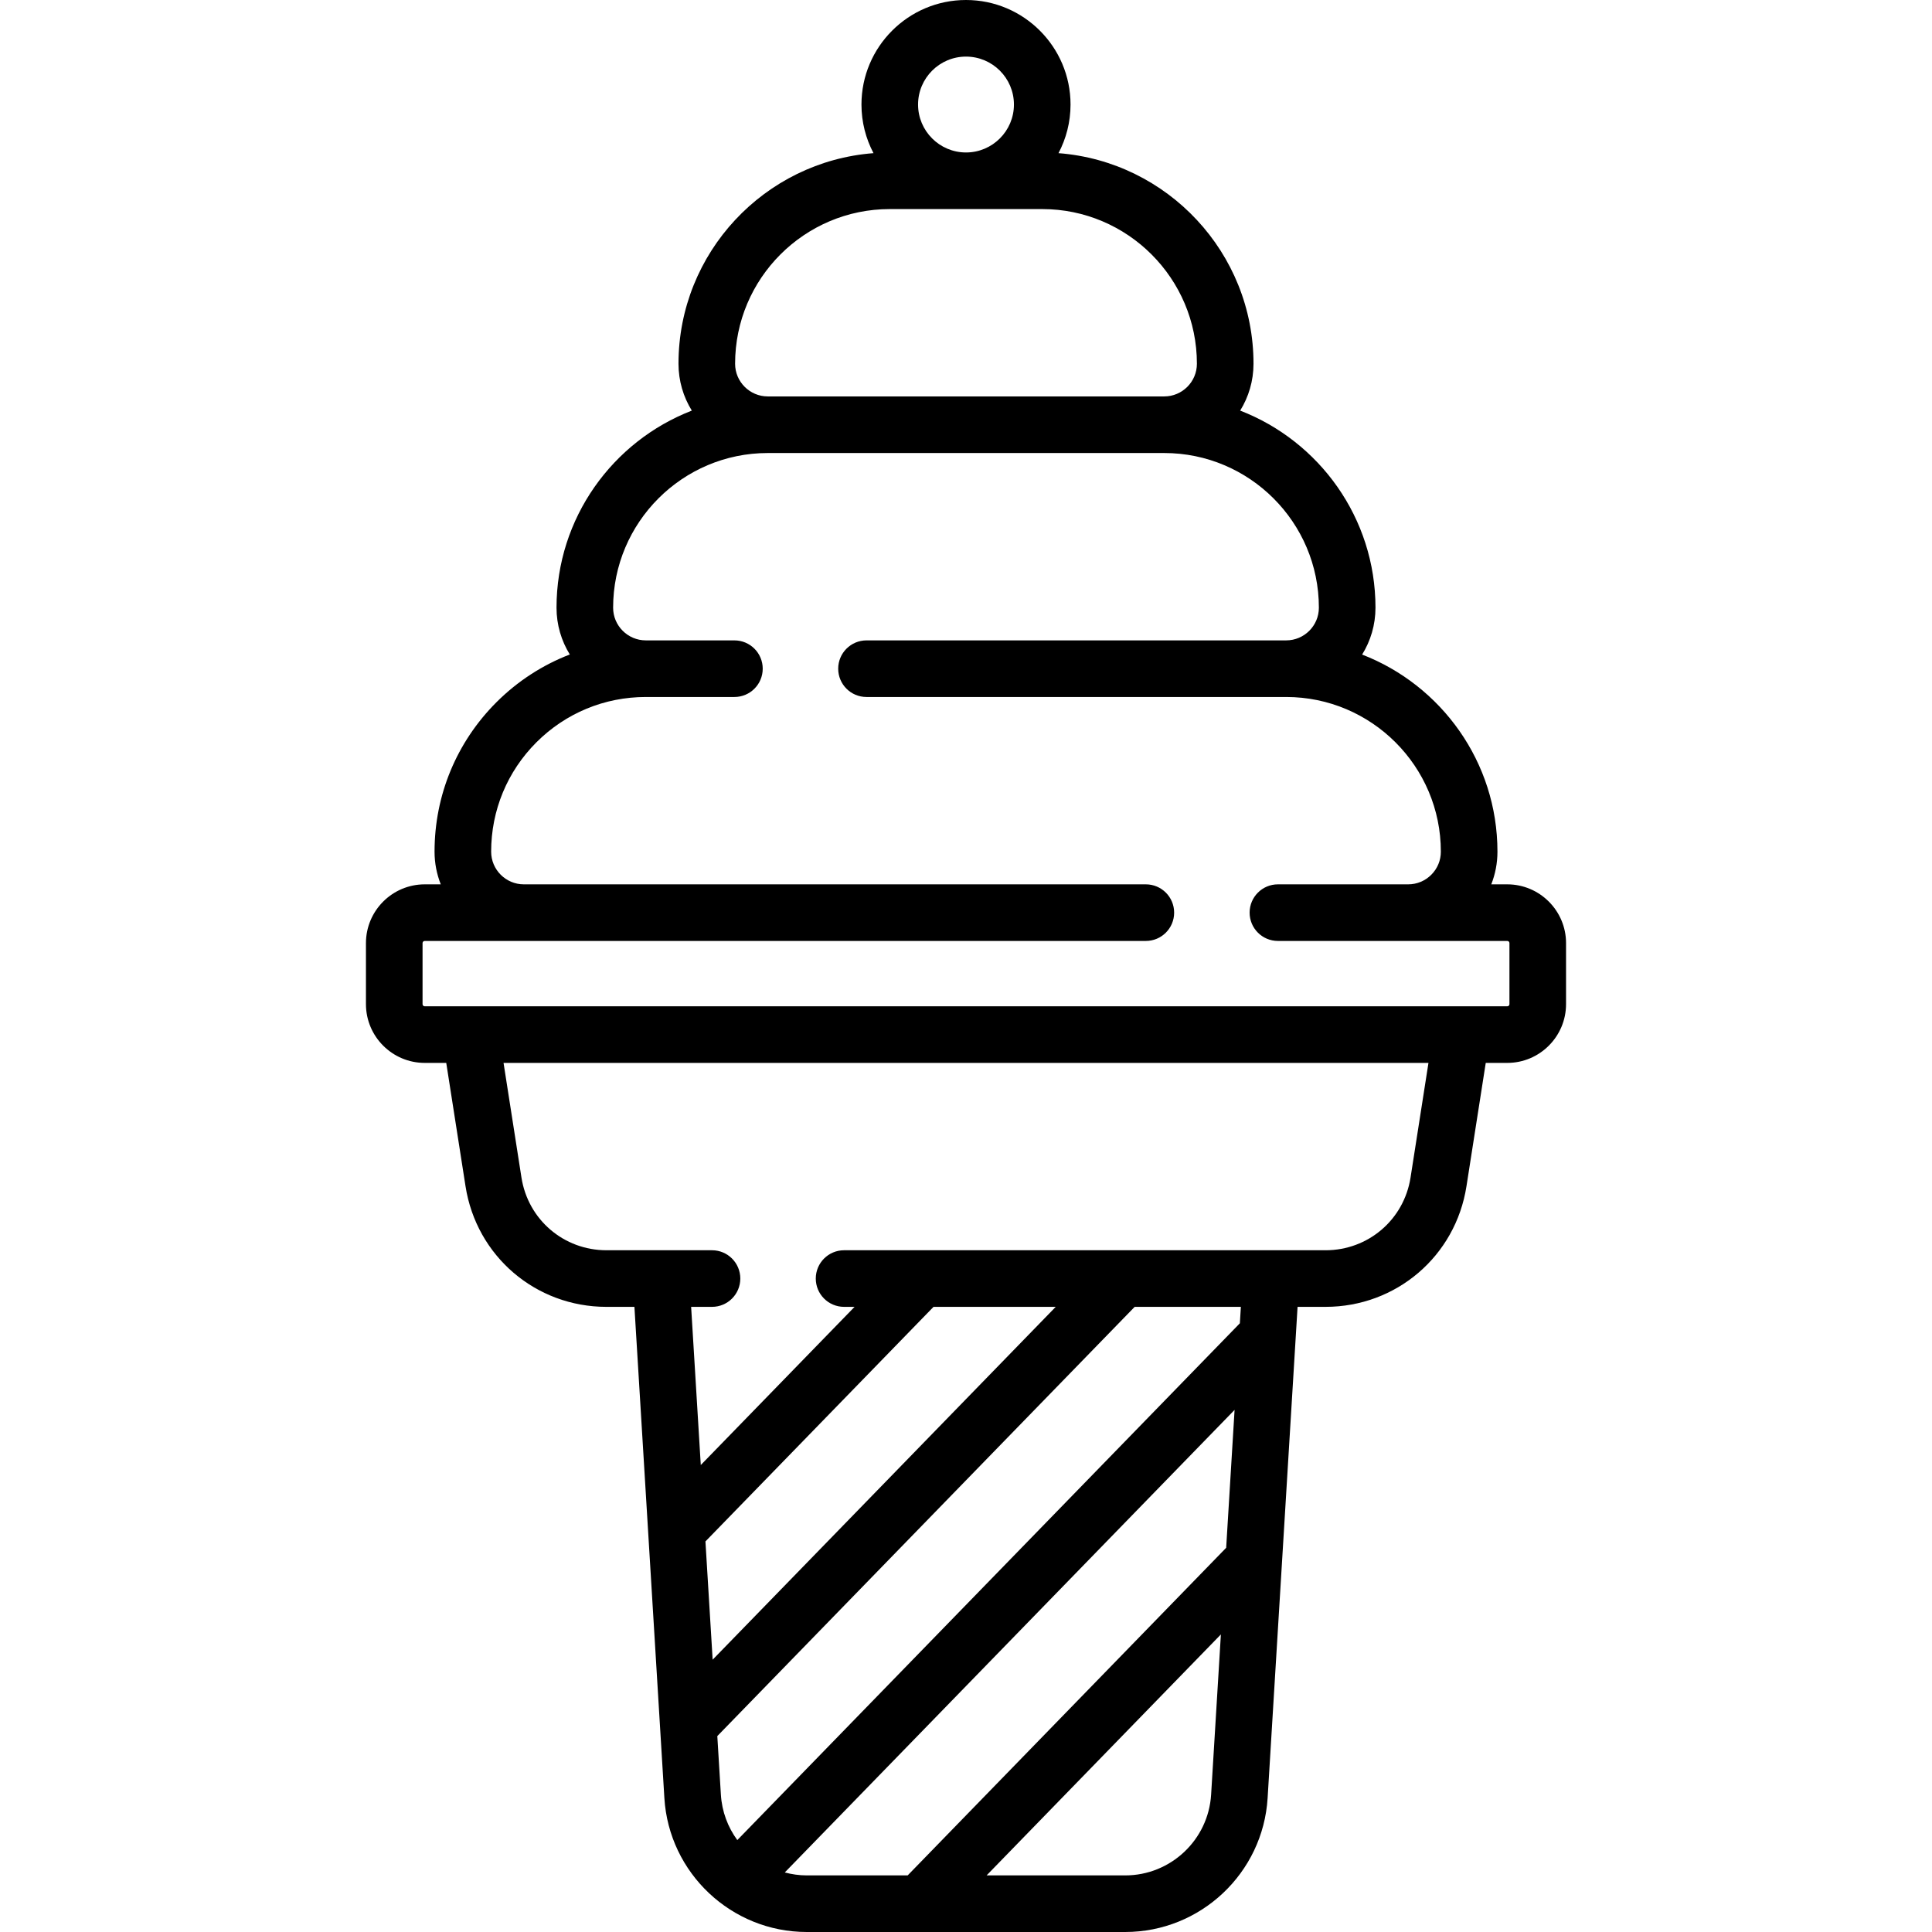 <?xml version="1.0" encoding="iso-8859-1"?>
<!-- Generator: Adobe Illustrator 24.1.0, SVG Export Plug-In . SVG Version: 6.00 Build 0)  -->
<svg version="1.1" id="Capa_1" xmlns="http://www.w3.org/2000/svg" xmlns:xlink="http://www.w3.org/1999/xlink" x="0px" y="0px"
	 viewBox="0 0 512 512" style="enable-background:new 0 0 512 512;" xml:space="preserve">
<g>
	<path d="M399.44,234.36h-4.236c1.07-2.722,1.636-5.647,1.636-8.66c0-23.778-14.906-44.128-35.859-52.232
		c2.239-3.614,3.536-7.869,3.536-12.424c0-23.778-14.906-44.127-35.858-52.23c2.237-3.613,3.533-7.867,3.533-12.42
		c0-29.42-22.815-53.596-51.679-55.806c2.033-3.852,3.19-8.235,3.19-12.885C283.703,12.428,271.275,0,256,0
		s-27.703,12.428-27.703,27.703c0,4.65,1.157,9.033,3.19,12.885c-28.864,2.21-51.679,26.385-51.679,55.806
		c0,4.553,1.296,8.807,3.533,12.42c-20.953,8.103-35.858,28.453-35.858,52.23c0,4.545,1.291,8.793,3.521,12.402
		c-7.204,2.775-13.821,7.039-19.451,12.663c-10.571,10.584-16.394,24.645-16.394,39.591c0,3.056,0.589,5.976,1.649,8.66h-4.249
		c-8.591,0-15.579,6.989-15.579,15.58V266.1c0,8.591,6.988,15.58,15.579,15.58h5.701l5.109,32.686
		c2.888,18.521,18.596,31.965,37.35,31.965h7.41l7.938,130.166C177.281,496.405,193.855,512,213.802,512h84.396
		c19.946,0,36.521-15.595,37.734-35.504l7.938-130.166h7.41c18.754,0,34.462-13.443,37.35-31.962l5.109-32.688h5.701
		c8.591,0,15.579-6.989,15.579-15.58V249.94C415.02,241.35,408.031,234.36,399.44,234.36z M256,15
		c7.005,0,12.703,5.698,12.703,12.703S263.005,40.406,256,40.406s-12.703-5.698-12.703-12.703S248.995,15,256,15z M194.809,96.395
		c0-22.601,18.388-40.988,40.988-40.988h40.406c22.601,0,40.988,18.388,40.988,40.988c0,4.776-3.886,8.662-8.663,8.662H203.472
		C198.694,105.057,194.809,101.171,194.809,96.395z M279.777,346.33l-90.917,93.502l-1.911-31.337l60.444-62.165H279.777z
		 M207.973,496.22l119.204-122.583l-2.229,36.545L240.539,497h-26.737C211.788,497,209.839,496.715,207.973,496.22z M298.198,497
		h-36.739l62.089-63.86l-2.588,42.444C320.229,487.593,310.23,497,298.198,497z M328.577,350.682L195.393,487.64
		c-2.5-3.413-4.079-7.552-4.353-12.056l-0.946-15.505L300.699,346.33h28.143L328.577,350.682z M373.81,312.055
		c-1.742,11.169-11.217,19.275-22.529,19.275H223.69c-4.143,0-7.5,3.357-7.5,7.5s3.357,7.5,7.5,7.5h2.781l-40.757,41.917
		l-2.556-41.917h5.532c4.143,0,7.5-3.357,7.5-7.5s-3.357-7.5-7.5-7.5H160.72c-11.312,0-20.787-8.106-22.529-19.278l-4.747-30.372
		h245.114L373.81,312.055z M400.02,266.1c0,0.325-0.254,0.58-0.579,0.58H112.56c-0.325,0-0.579-0.255-0.579-0.58V249.94
		c0-0.325,0.254-0.58,0.579-0.58H303.66c4.143,0,7.5-3.357,7.5-7.5s-3.357-7.5-7.5-7.5H138.82c-4.775,0-8.66-3.885-8.66-8.66
		c0-10.943,4.264-21.238,12.001-28.984c7.75-7.742,18.045-12.006,28.989-12.006h23.479c4.143,0,7.5-3.357,7.5-7.5
		s-3.357-7.5-7.5-7.5h-23.425c-0.02,0-0.039-0.003-0.058-0.003c-4.776,0-8.663-3.886-8.663-8.662
		c0-22.601,18.388-40.988,40.988-40.988h105.057c22.601,0,40.988,18.388,40.988,40.988c0,4.776-3.887,8.662-8.663,8.662
		c-0.02,0-0.039,0.003-0.058,0.003H229.63c-4.143,0-7.5,3.357-7.5,7.5s3.357,7.5,7.5,7.5h111.22c22.603,0,40.99,18.388,40.99,40.99
		c0,2.312-0.899,4.483-2.532,6.116c-1.641,1.641-3.817,2.544-6.128,2.544h-34.52c-4.143,0-7.5,3.357-7.5,7.5s3.357,7.5,7.5,7.5
		h60.78c0.325,0,0.579,0.255,0.579,0.58V266.1z"/>
</g>
<g>
</g>
<g>
</g>
<g>
</g>
<g>
</g>
<g>
</g>
<g>
</g>
<g>
</g>
<g>
</g>
<g>
</g>
<g>
</g>
<g>
</g>
<g>
</g>
<g>
</g>
<g>
</g>
<g>
</g>
</svg>
